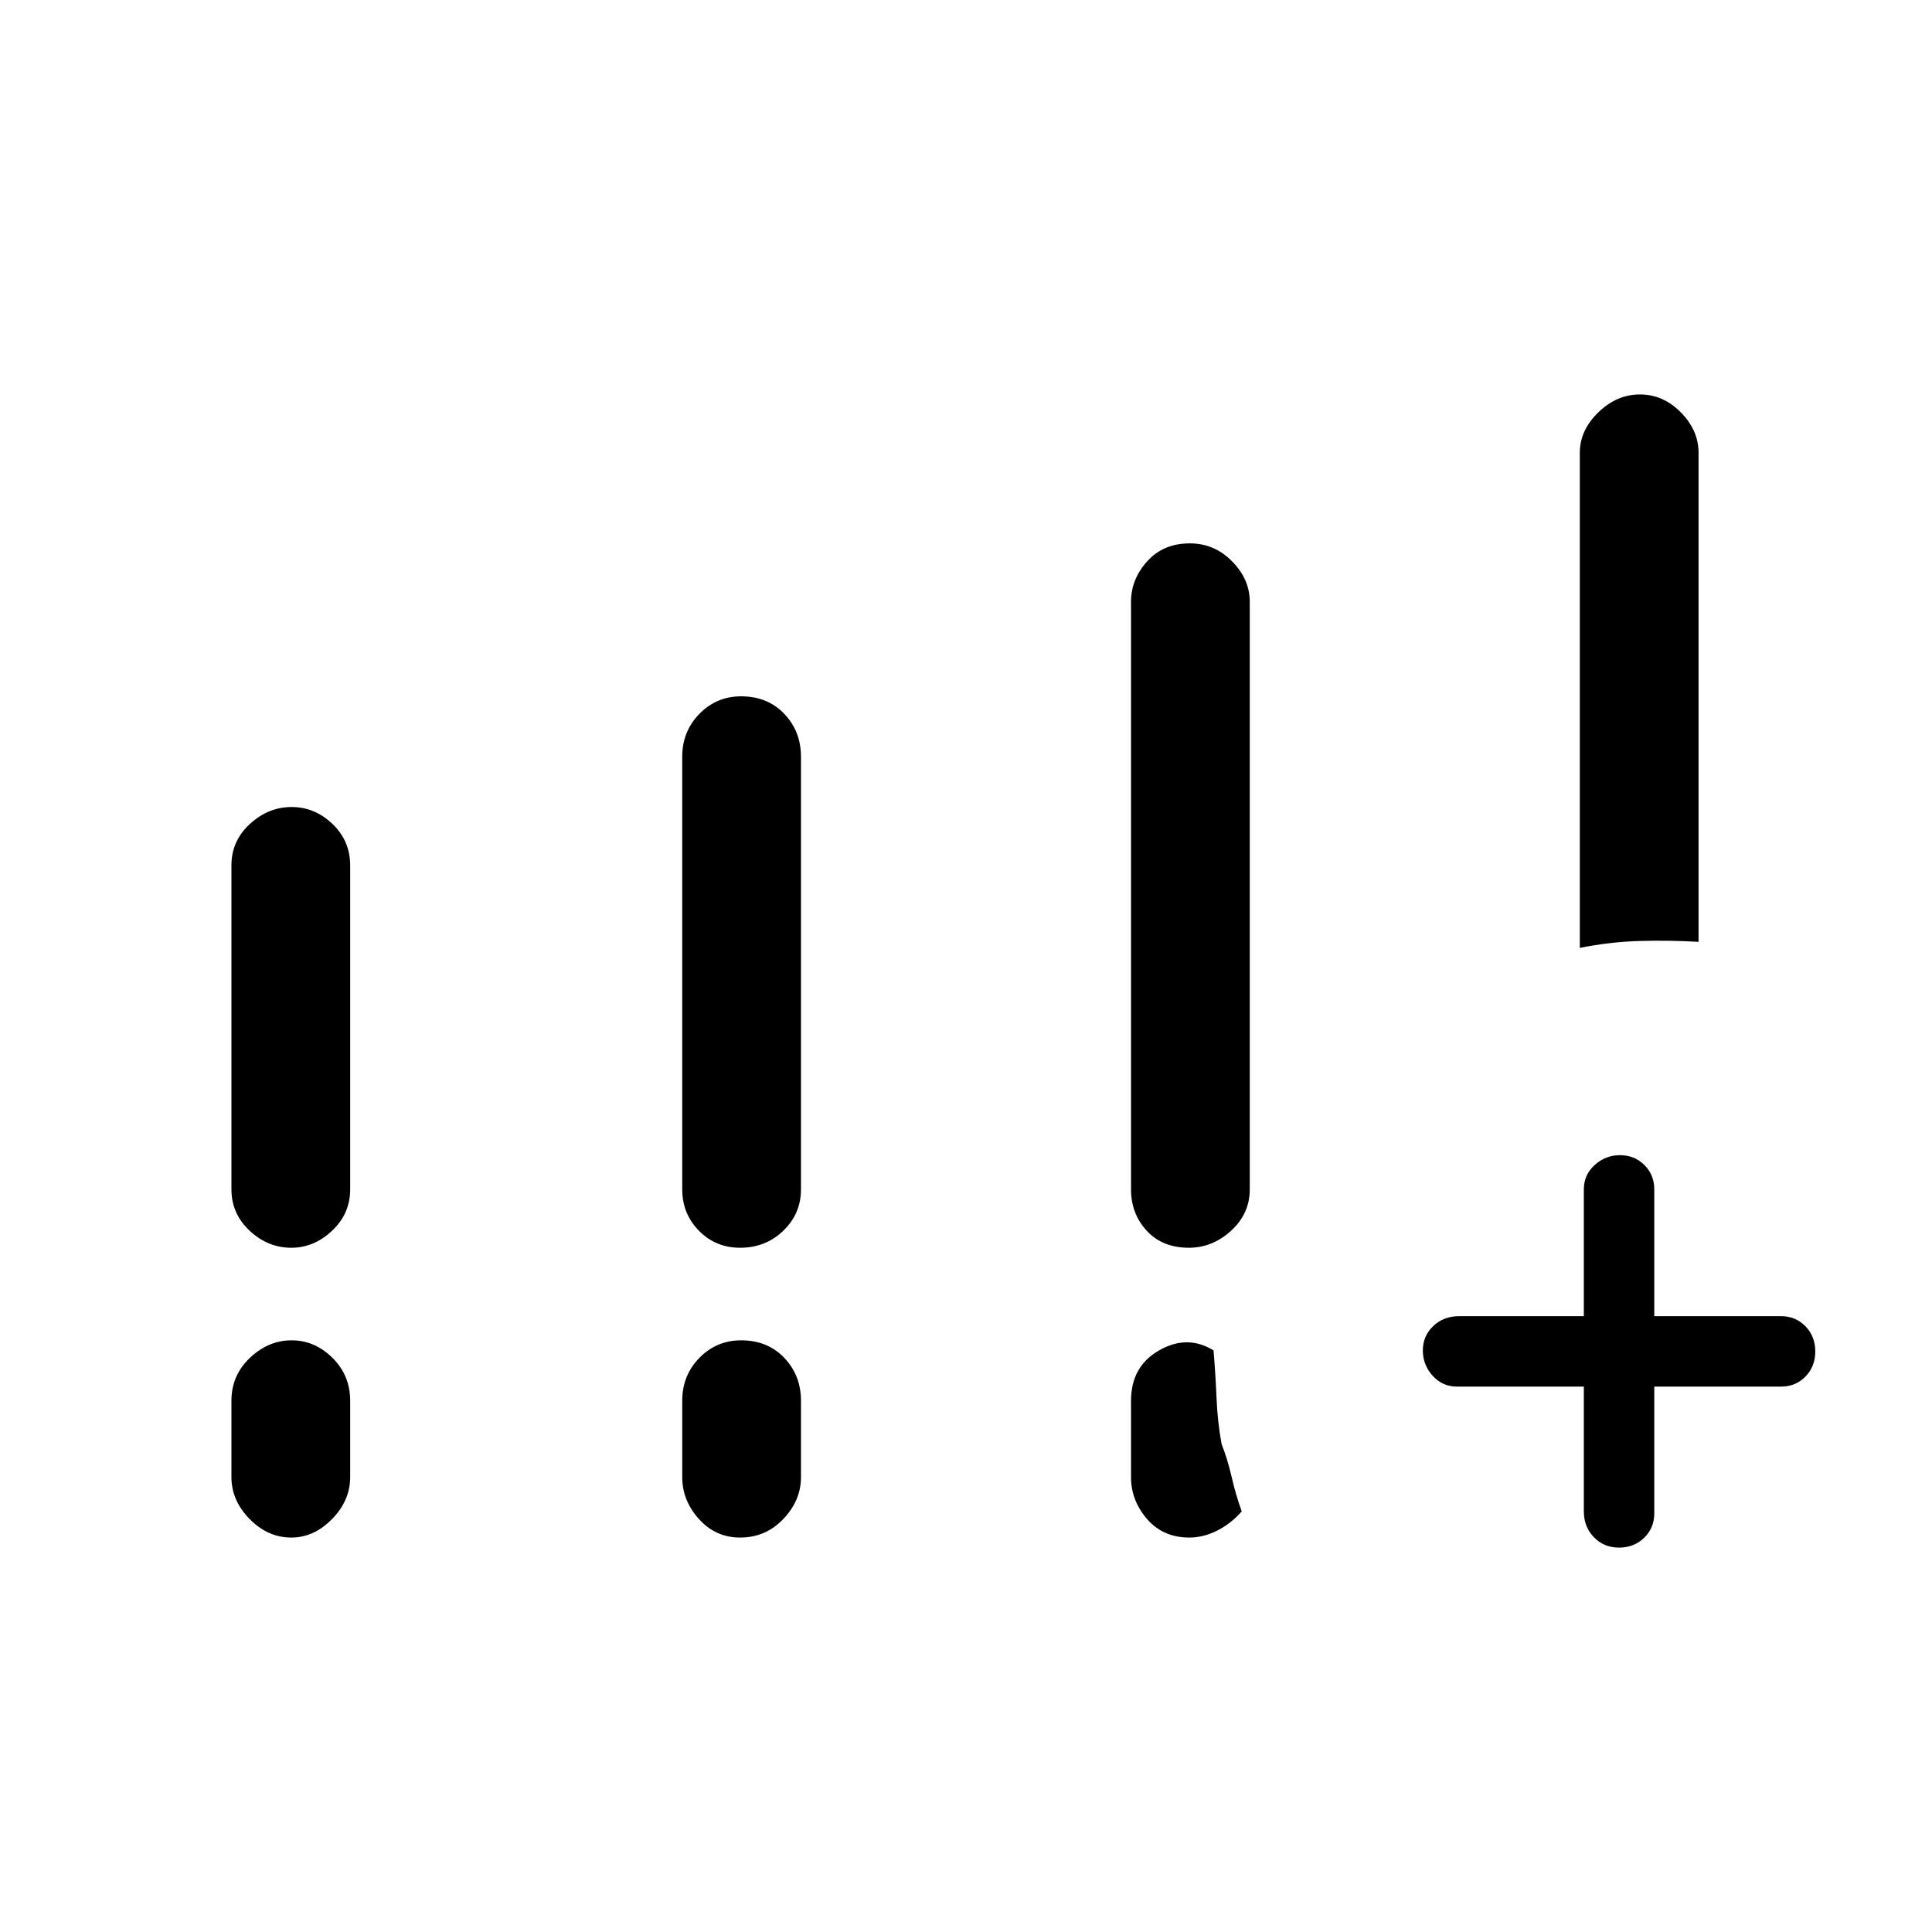 <svg xmlns="http://www.w3.org/2000/svg" height="48" viewBox="0 -960 960 960" width="48"><path d="M785-489v-246q0-11.17 9.17-20.08 9.18-8.92 20.71-8.92 11.54 0 20.33 8.92Q844-746.17 844-735v243q-14.66-.86-29.33-.43Q800-492 785-489Zm2 218h-63q-7.25 0-12.12-5.39-4.88-5.4-4.88-12.57 0-7.18 5.15-12.11T725-306h62v-63q0-7.25 5.39-12.13 5.4-4.87 12.57-4.87 7.18 0 12.11 4.87Q822-376.25 822-369v63h63q7.25 0 12.13 5.03 4.87 5.02 4.87 12.5 0 7.47-4.87 12.47-4.88 5-12.13 5h-63v63q0 7.25-5.03 12.12-5.02 4.88-12.5 4.88-7.47 0-12.47-5.15-5-5.15-5-12.85v-62Zm-672-98v-161q0-12.17 9.17-20.58 9.18-8.42 20.71-8.42 11.54 0 20.33 8.42Q174-542.17 174-530v161q0 12.08-8.99 20.54-8.98 8.46-20.25 8.46-11.68 0-20.72-8.46T115-369Zm224 0v-215q0-12.58 8.53-21.29 8.52-8.71 20.71-8.71 13.18 0 21.47 8.71T398-584v215q0 12.08-8.78 20.54-8.77 8.46-21.46 8.46-12.18 0-20.47-8.46T339-369ZM115-226v-38q0-12.58 9.17-21.29 9.18-8.71 20.71-8.71 11.54 0 20.33 8.71T174-264v38q0 11.58-8.99 20.79-8.98 9.21-20.25 9.21-11.68 0-20.72-9.21T115-226Zm224 0v-38q0-12.58 8.53-21.29 8.52-8.71 20.71-8.71 13.18 0 21.47 8.71T398-264v38q0 11.58-8.78 20.79-8.77 9.21-21.46 9.21-12.18 0-20.47-9.21T339-226Zm223-143v-292q0-11.17 8.03-20.08 8.02-8.92 21.21-8.92 12.18 0 20.97 8.92Q621-672.17 621-661v292q0 12.08-9.28 20.54-9.27 8.46-20.96 8.46-13.18 0-20.97-8.46Q562-356.92 562-369Zm0 143v-38q0-17.06 14-25.03 14-7.97 27 .03 1 12 1.5 23.85.5 11.85 2.5 22.67 3 7.63 5 16.38t5 17.1q-5.21 6-12.1 9.5Q598-196 591-196q-13.08 0-21.04-9.21Q562-214.42 562-226Z"/></svg>